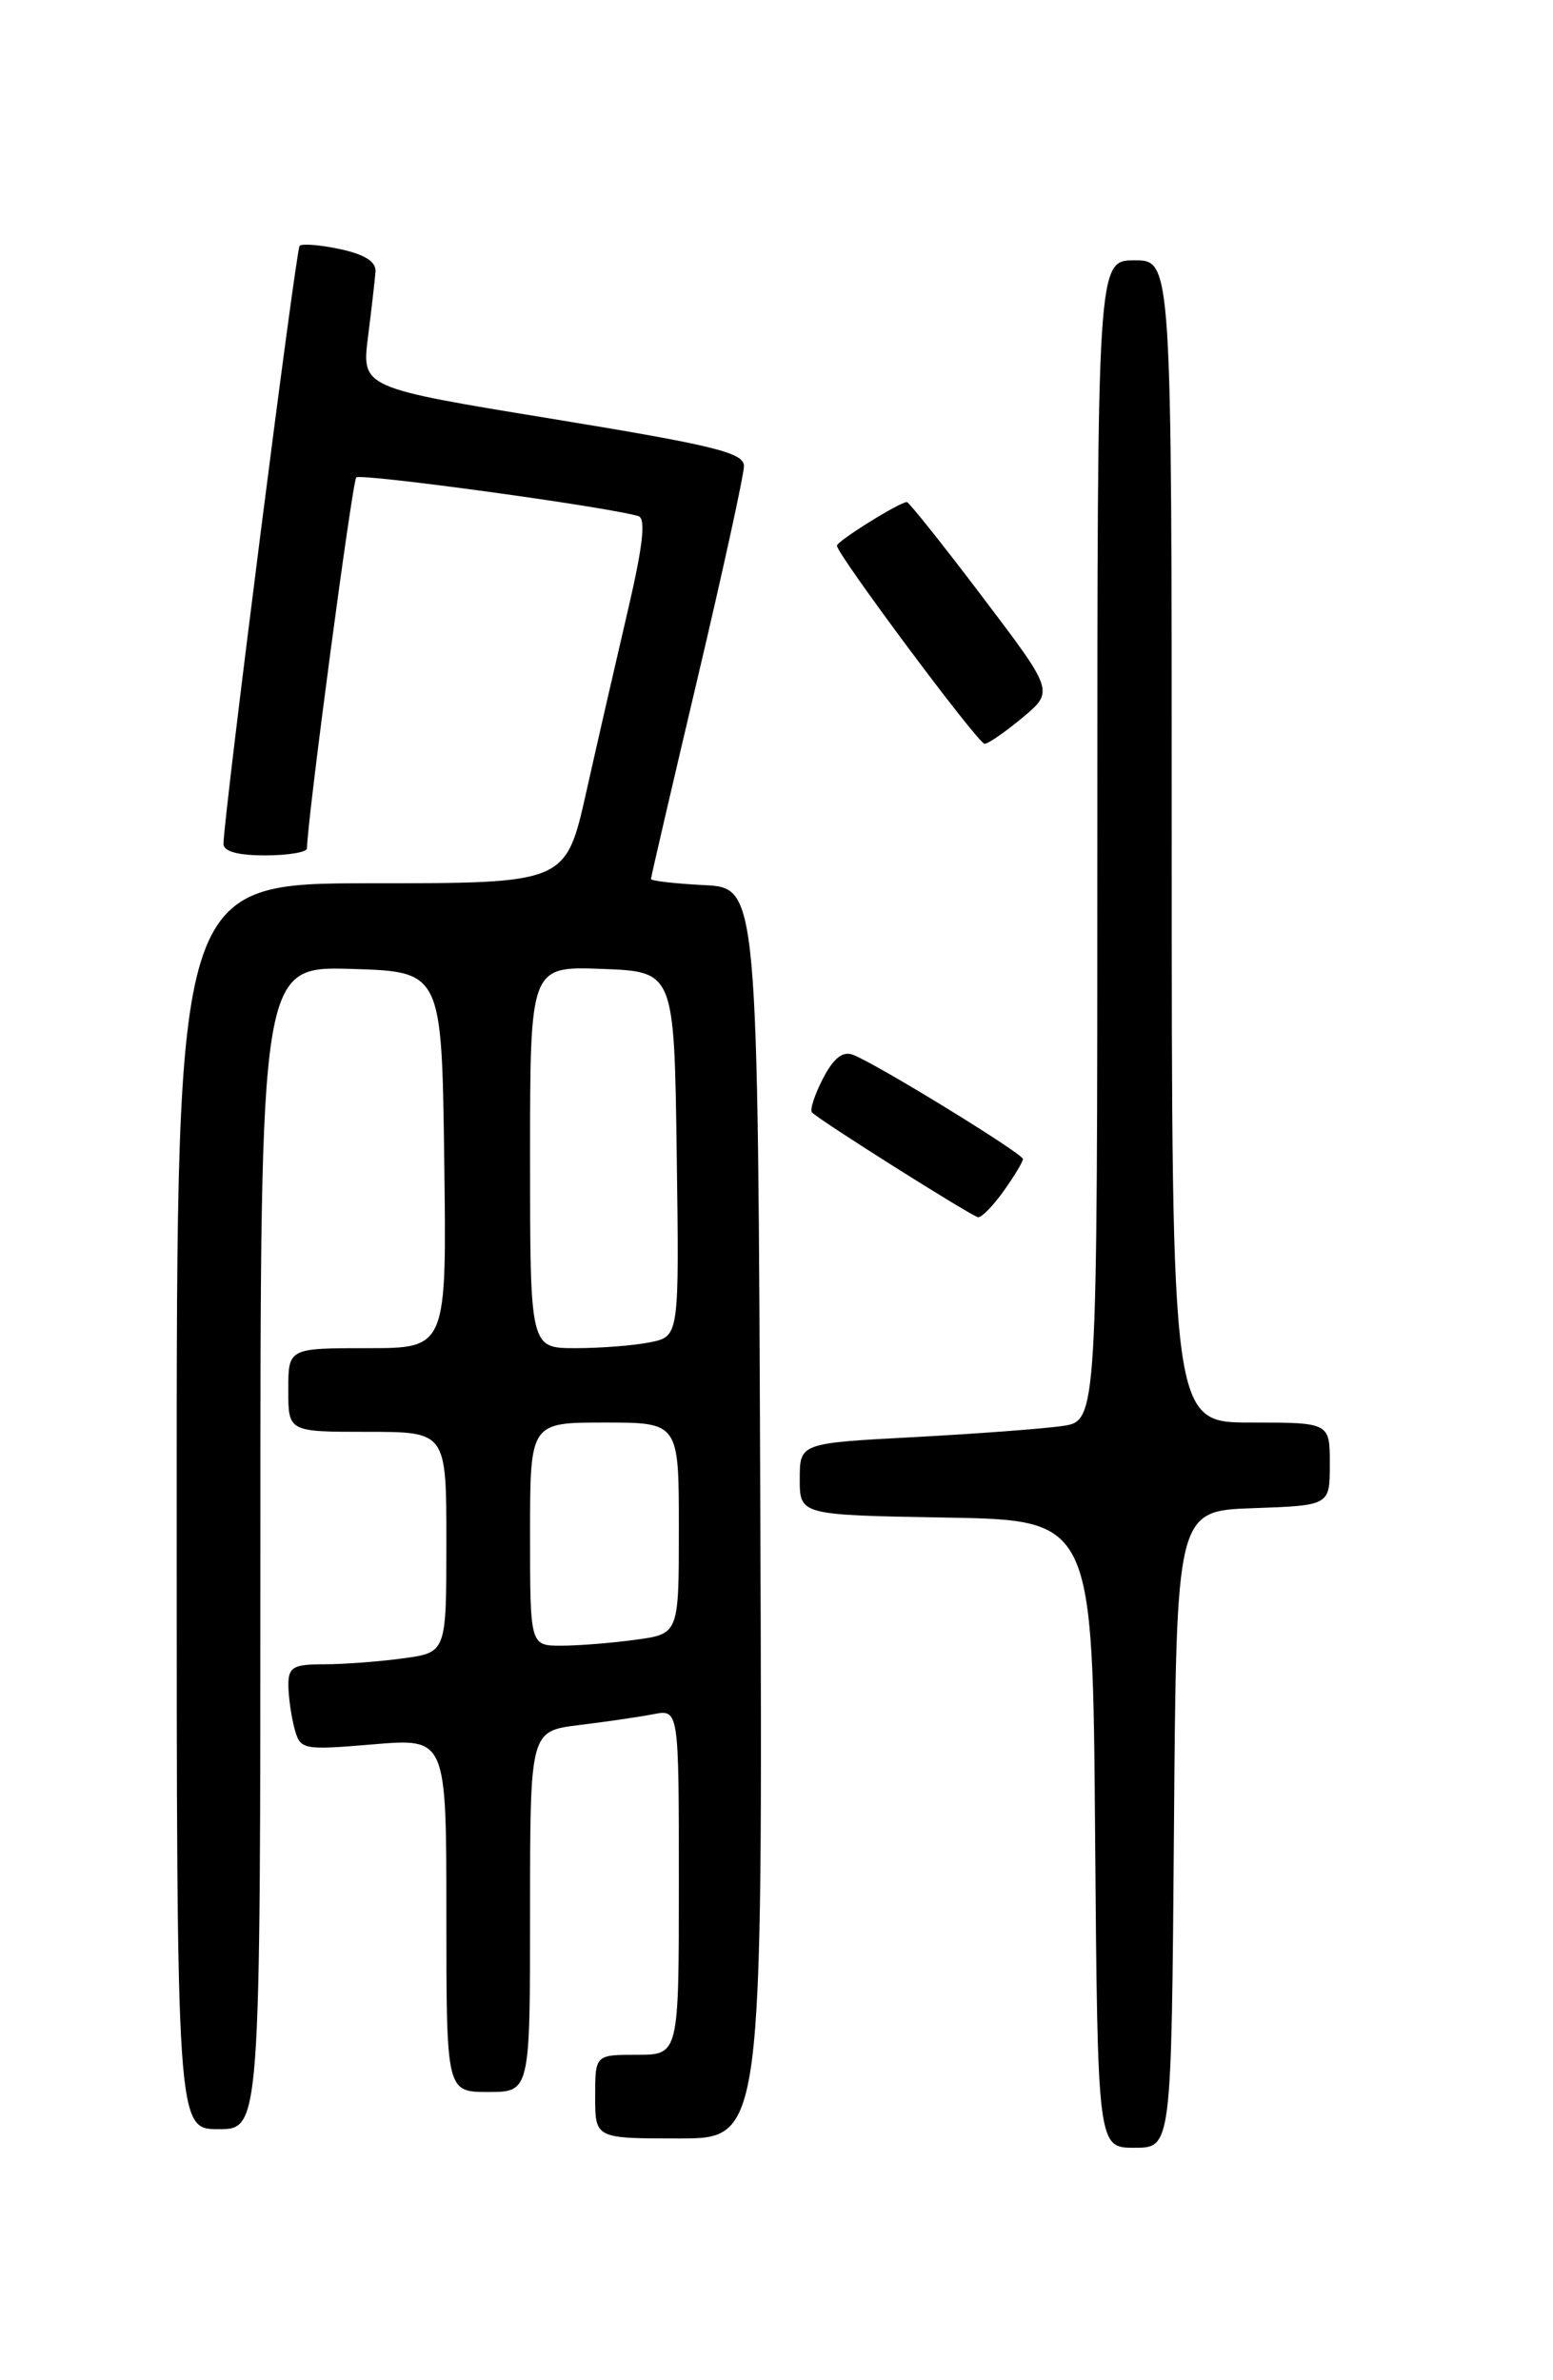 <?xml version="1.0" encoding="UTF-8" standalone="no"?>
<!DOCTYPE svg PUBLIC "-//W3C//DTD SVG 1.1//EN" "http://www.w3.org/Graphics/SVG/1.1/DTD/svg11.dtd" >
<svg xmlns="http://www.w3.org/2000/svg" xmlns:xlink="http://www.w3.org/1999/xlink" version="1.1" viewBox="0 0 167 256">
 <g >
 <path fill="currentColor"
d=" M 126.24 196.75 C 126.50 162.50 126.50 162.50 134.75 162.21 C 143.00 161.92 143.00 161.92 143.00 157.46 C 143.00 153.00 143.00 153.00 134.50 153.00 C 126.00 153.00 126.00 153.00 126.00 90.50 C 126.00 28.00 126.00 28.00 122.00 28.00 C 118.00 28.00 118.00 28.00 118.00 90.41 C 118.00 152.82 118.00 152.82 114.25 153.37 C 112.19 153.67 104.99 154.21 98.25 154.57 C 86.00 155.22 86.00 155.22 86.00 159.09 C 86.00 162.95 86.00 162.95 101.75 163.22 C 117.50 163.50 117.50 163.50 117.76 197.25 C 118.03 231.00 118.03 231.00 122.00 231.00 C 125.97 231.00 125.97 231.00 126.24 196.75 Z  M 81.76 162.75 C 81.50 95.50 81.50 95.50 75.75 95.20 C 72.59 95.04 70.00 94.74 70.00 94.54 C 70.00 94.35 72.25 84.65 75.00 73.00 C 77.75 61.35 80.00 51.05 80.00 50.12 C 80.00 48.69 76.78 47.90 59.45 45.06 C 38.89 41.70 38.89 41.70 39.57 36.25 C 39.95 33.26 40.31 30.09 40.38 29.22 C 40.46 28.15 39.23 27.37 36.60 26.80 C 34.45 26.34 32.48 26.18 32.22 26.44 C 31.82 26.85 24.13 87.21 24.03 90.75 C 24.01 91.57 25.55 92.00 28.50 92.00 C 30.98 92.00 33.00 91.66 33.01 91.25 C 33.05 88.10 37.88 51.79 38.31 51.35 C 38.79 50.88 65.39 54.52 68.65 55.51 C 69.47 55.76 69.14 58.71 67.51 65.68 C 66.25 71.08 64.23 79.89 63.03 85.25 C 60.84 95.00 60.84 95.00 39.92 95.00 C 19.00 95.00 19.00 95.00 19.00 162.00 C 19.00 229.00 19.00 229.00 23.50 229.00 C 28.00 229.00 28.00 229.00 28.00 166.46 C 28.00 103.93 28.00 103.93 37.75 104.21 C 47.50 104.50 47.50 104.50 47.77 124.75 C 48.04 145.00 48.04 145.00 39.52 145.00 C 31.00 145.00 31.00 145.00 31.00 149.50 C 31.00 154.00 31.00 154.00 39.50 154.00 C 48.00 154.00 48.00 154.00 48.00 165.86 C 48.00 177.73 48.00 177.73 43.36 178.36 C 40.81 178.71 36.98 179.00 34.86 179.00 C 31.52 179.00 31.00 179.30 31.01 181.25 C 31.02 182.49 31.31 184.57 31.66 185.88 C 32.29 188.21 32.48 188.25 40.15 187.61 C 48.00 186.95 48.00 186.95 48.00 205.98 C 48.00 225.00 48.00 225.00 52.50 225.00 C 57.00 225.00 57.00 225.00 57.00 205.59 C 57.00 186.19 57.00 186.19 62.25 185.54 C 65.14 185.19 68.74 184.66 70.25 184.37 C 73.00 183.84 73.00 183.84 73.00 202.42 C 73.00 221.00 73.00 221.00 68.50 221.00 C 64.00 221.00 64.00 221.00 64.00 225.50 C 64.00 230.00 64.00 230.00 73.01 230.00 C 82.01 230.00 82.01 230.00 81.76 162.75 Z  M 107.93 128.10 C 109.07 126.50 110.00 124.95 110.00 124.66 C 110.00 124.08 94.27 114.42 91.73 113.45 C 90.62 113.02 89.64 113.80 88.49 116.01 C 87.59 117.76 87.06 119.40 87.32 119.65 C 88.23 120.57 104.51 130.83 105.18 130.92 C 105.56 130.96 106.79 129.69 107.93 128.10 Z  M 109.96 77.18 C 113.34 74.35 113.34 74.35 105.63 64.18 C 101.39 58.58 97.74 54.00 97.52 54.00 C 96.74 54.00 90.00 58.20 90.00 58.69 C 90.00 59.62 105.18 80.00 105.88 80.00 C 106.26 80.00 108.10 78.73 109.96 77.18 Z  M 57.00 165.00 C 57.00 153.00 57.00 153.00 65.00 153.00 C 73.00 153.00 73.00 153.00 73.00 164.36 C 73.00 175.73 73.00 175.73 68.36 176.36 C 65.81 176.71 62.21 177.00 60.36 177.00 C 57.00 177.00 57.00 177.00 57.00 165.00 Z  M 57.00 124.46 C 57.00 103.92 57.00 103.92 64.75 104.21 C 72.50 104.50 72.50 104.50 72.77 124.12 C 73.04 143.74 73.04 143.74 69.90 144.37 C 68.17 144.72 64.56 145.00 61.88 145.00 C 57.00 145.00 57.00 145.00 57.00 124.46 Z "/>
</g>
</svg>